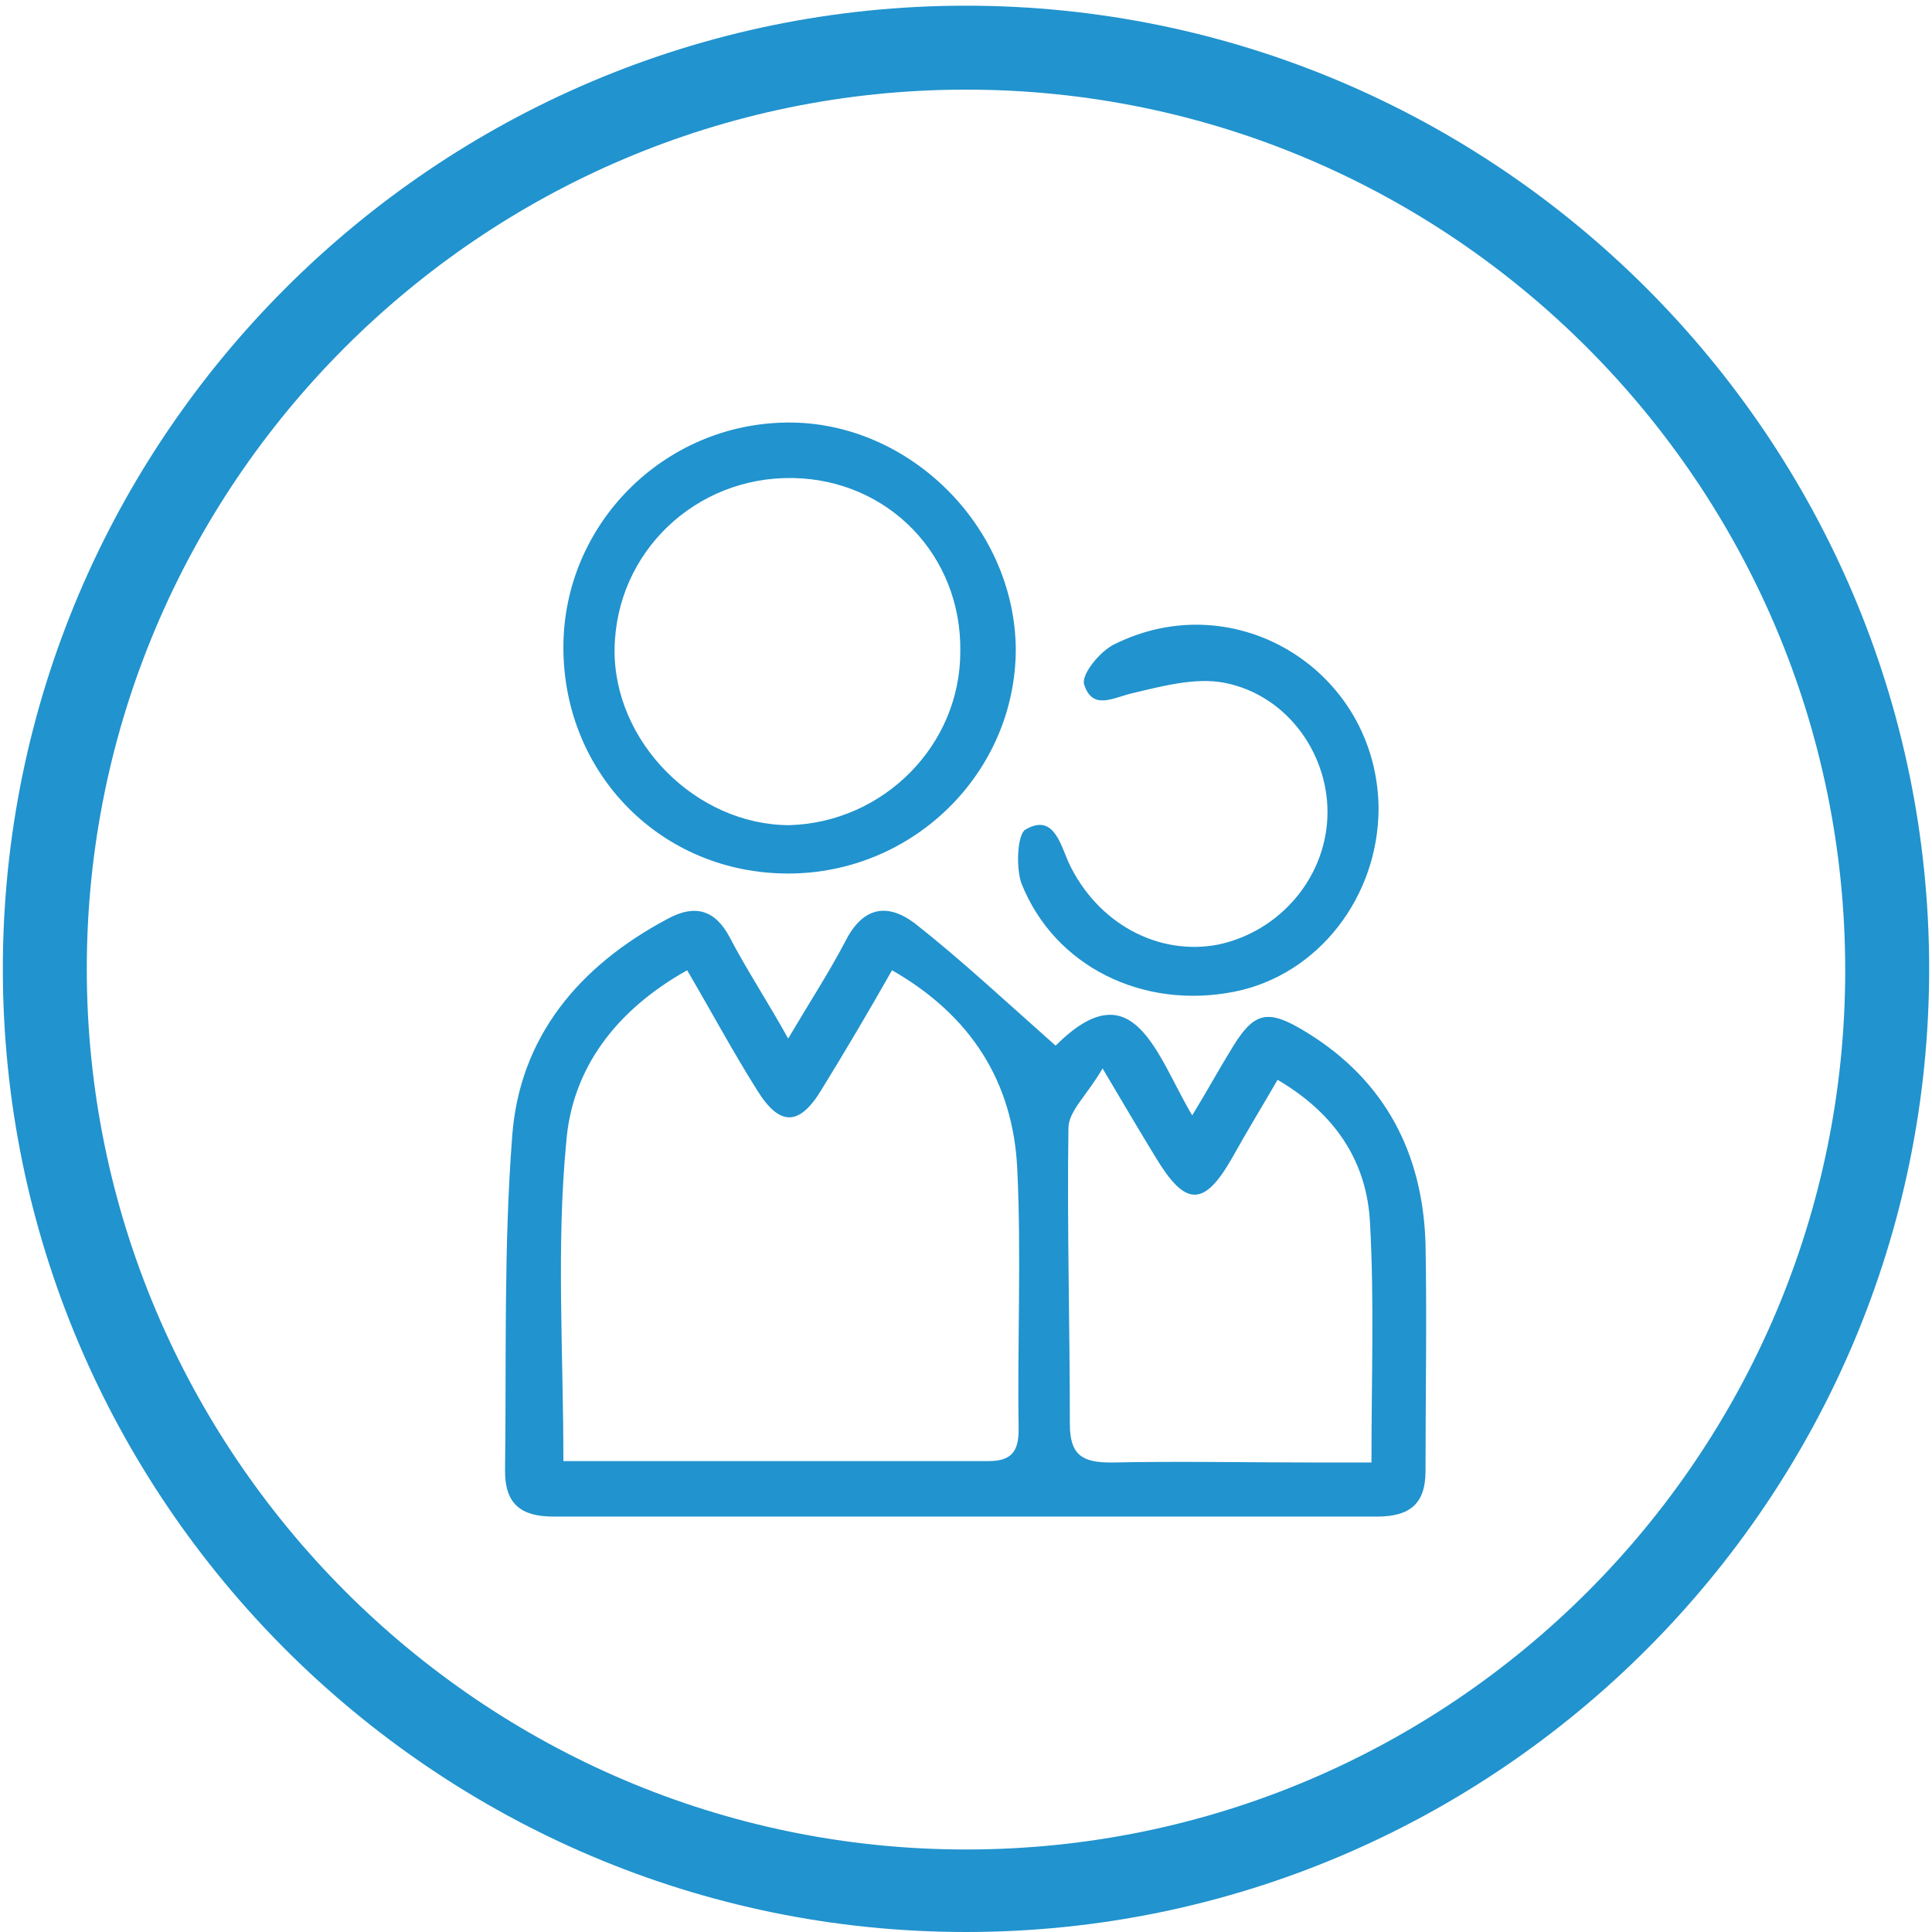 <?xml version="1.0" encoding="utf-8"?>
<!-- Generator: Adobe Illustrator 21.1.0, SVG Export Plug-In . SVG Version: 6.00 Build 0)  -->
<svg version="1.1" xmlns="http://www.w3.org/2000/svg" xmlns:xlink="http://www.w3.org/1999/xlink" x="0px" y="0px"
	 viewBox="0 0 135.8 135.8" style="enable-background:new 0 0 135.8 135.8;" xml:space="preserve">
<style type="text/css">
	.st0{fill:#2193CE;}
</style>
<g>
	<path class="st0" d="M67.9,135.8c-37.3,0-67.7-30.4-67.7-67.7S30.6,0.4,67.9,0.4s67.7,30.4,67.7,67.7S105.2,135.8,67.9,135.8z
		 M67.9,6.3C33.8,6.3,6.1,34.1,6.1,68.1S33.8,130,67.9,130s61.8-27.7,61.8-61.8S102,6.3,67.9,6.3z"/>
	<g>
		<path class="st0" d="M55.4,73c1.6-2.7,2.9-4.7,4-6.8c1.2-2.4,2.9-2.8,4.9-1.3c3.3,2.6,6.4,5.5,9.9,8.6c5.5-5.5,7.1,0.7,9.6,4.9
			c1.1-1.8,1.8-3.1,2.6-4.4c1.7-2.9,2.6-3.2,5.5-1.4c5.5,3.4,8.1,8.5,8.3,14.8c0.1,5.3,0,10.7,0,16c0,2.3-1.1,3.2-3.4,3.2
			c-19.3,0-38.6,0-57.9,0c-2.3,0-3.4-0.9-3.4-3.2c0.1-7.8-0.1-15.7,0.5-23.5c0.5-7,4.7-12,10.9-15.3c2-1.1,3.4-0.6,4.4,1.3
			C52.5,68.2,53.9,70.3,55.4,73z M39.6,102.7c10.2,0,20.1,0,29.9,0c1.6,0,2.1-0.7,2.1-2.2c-0.1-6.1,0.2-12.3-0.1-18.4
			c-0.3-6-3.2-10.7-8.8-13.9c-1.7,3-3.3,5.7-4.9,8.3c-1.6,2.7-3,2.7-4.6,0.1c-1.7-2.7-3.2-5.5-4.9-8.4c-5,2.8-8.1,6.9-8.5,12.1
			C39.1,87.6,39.6,95,39.6,102.7z M77.5,75.1c-1.1,1.9-2.4,3-2.4,4.2c-0.1,6.9,0.1,13.8,0.1,20.8c0,2.2,0.9,2.7,2.9,2.7
			c4.8-0.1,9.6,0,14.5,0c1.2,0,2.5,0,3.8,0c0-6,0.2-11.4-0.1-16.8c-0.2-4.3-2.4-7.7-6.5-10.1c-1.1,1.9-2.2,3.7-3.2,5.5
			c-2,3.5-3.3,3.4-5.4-0.1C80.1,79.5,79.1,77.8,77.5,75.1z"/>
		<path class="st0" d="M55.4,61.4c-8.9,0-15.8-7-15.8-15.9c0-8.6,7-15.7,15.7-15.8c8.5-0.1,16,7.2,16.1,15.9
			C71.4,54.3,64.2,61.4,55.4,61.4z M67.5,45.8c0.1-6.8-5.1-12.1-11.8-12.2c-6.8-0.1-12.4,5.2-12.5,12c-0.1,6.5,5.7,12.4,12.3,12.4
			C62.1,57.8,67.5,52.4,67.5,45.8z"/>
		<path class="st0" d="M96.9,56.8c0,6.2-4.2,11.7-10.1,12.9c-6.5,1.3-12.7-1.8-15-7.6c-0.4-1.1-0.3-3.5,0.3-3.8
			c1.9-1.1,2.4,0.9,3,2.3c2,4.3,6.3,6.6,10.5,5.8c4.3-0.9,7.5-4.6,7.7-8.9c0.2-4.3-2.7-8.6-7.2-9.5c-2-0.4-4.3,0.2-6.4,0.7
			c-1.4,0.3-2.9,1.3-3.5-0.6c-0.2-0.7,1.1-2.3,2.1-2.8C86.9,41,96.8,47.2,96.9,56.8z"/>
	</g>
</g>
</svg>
